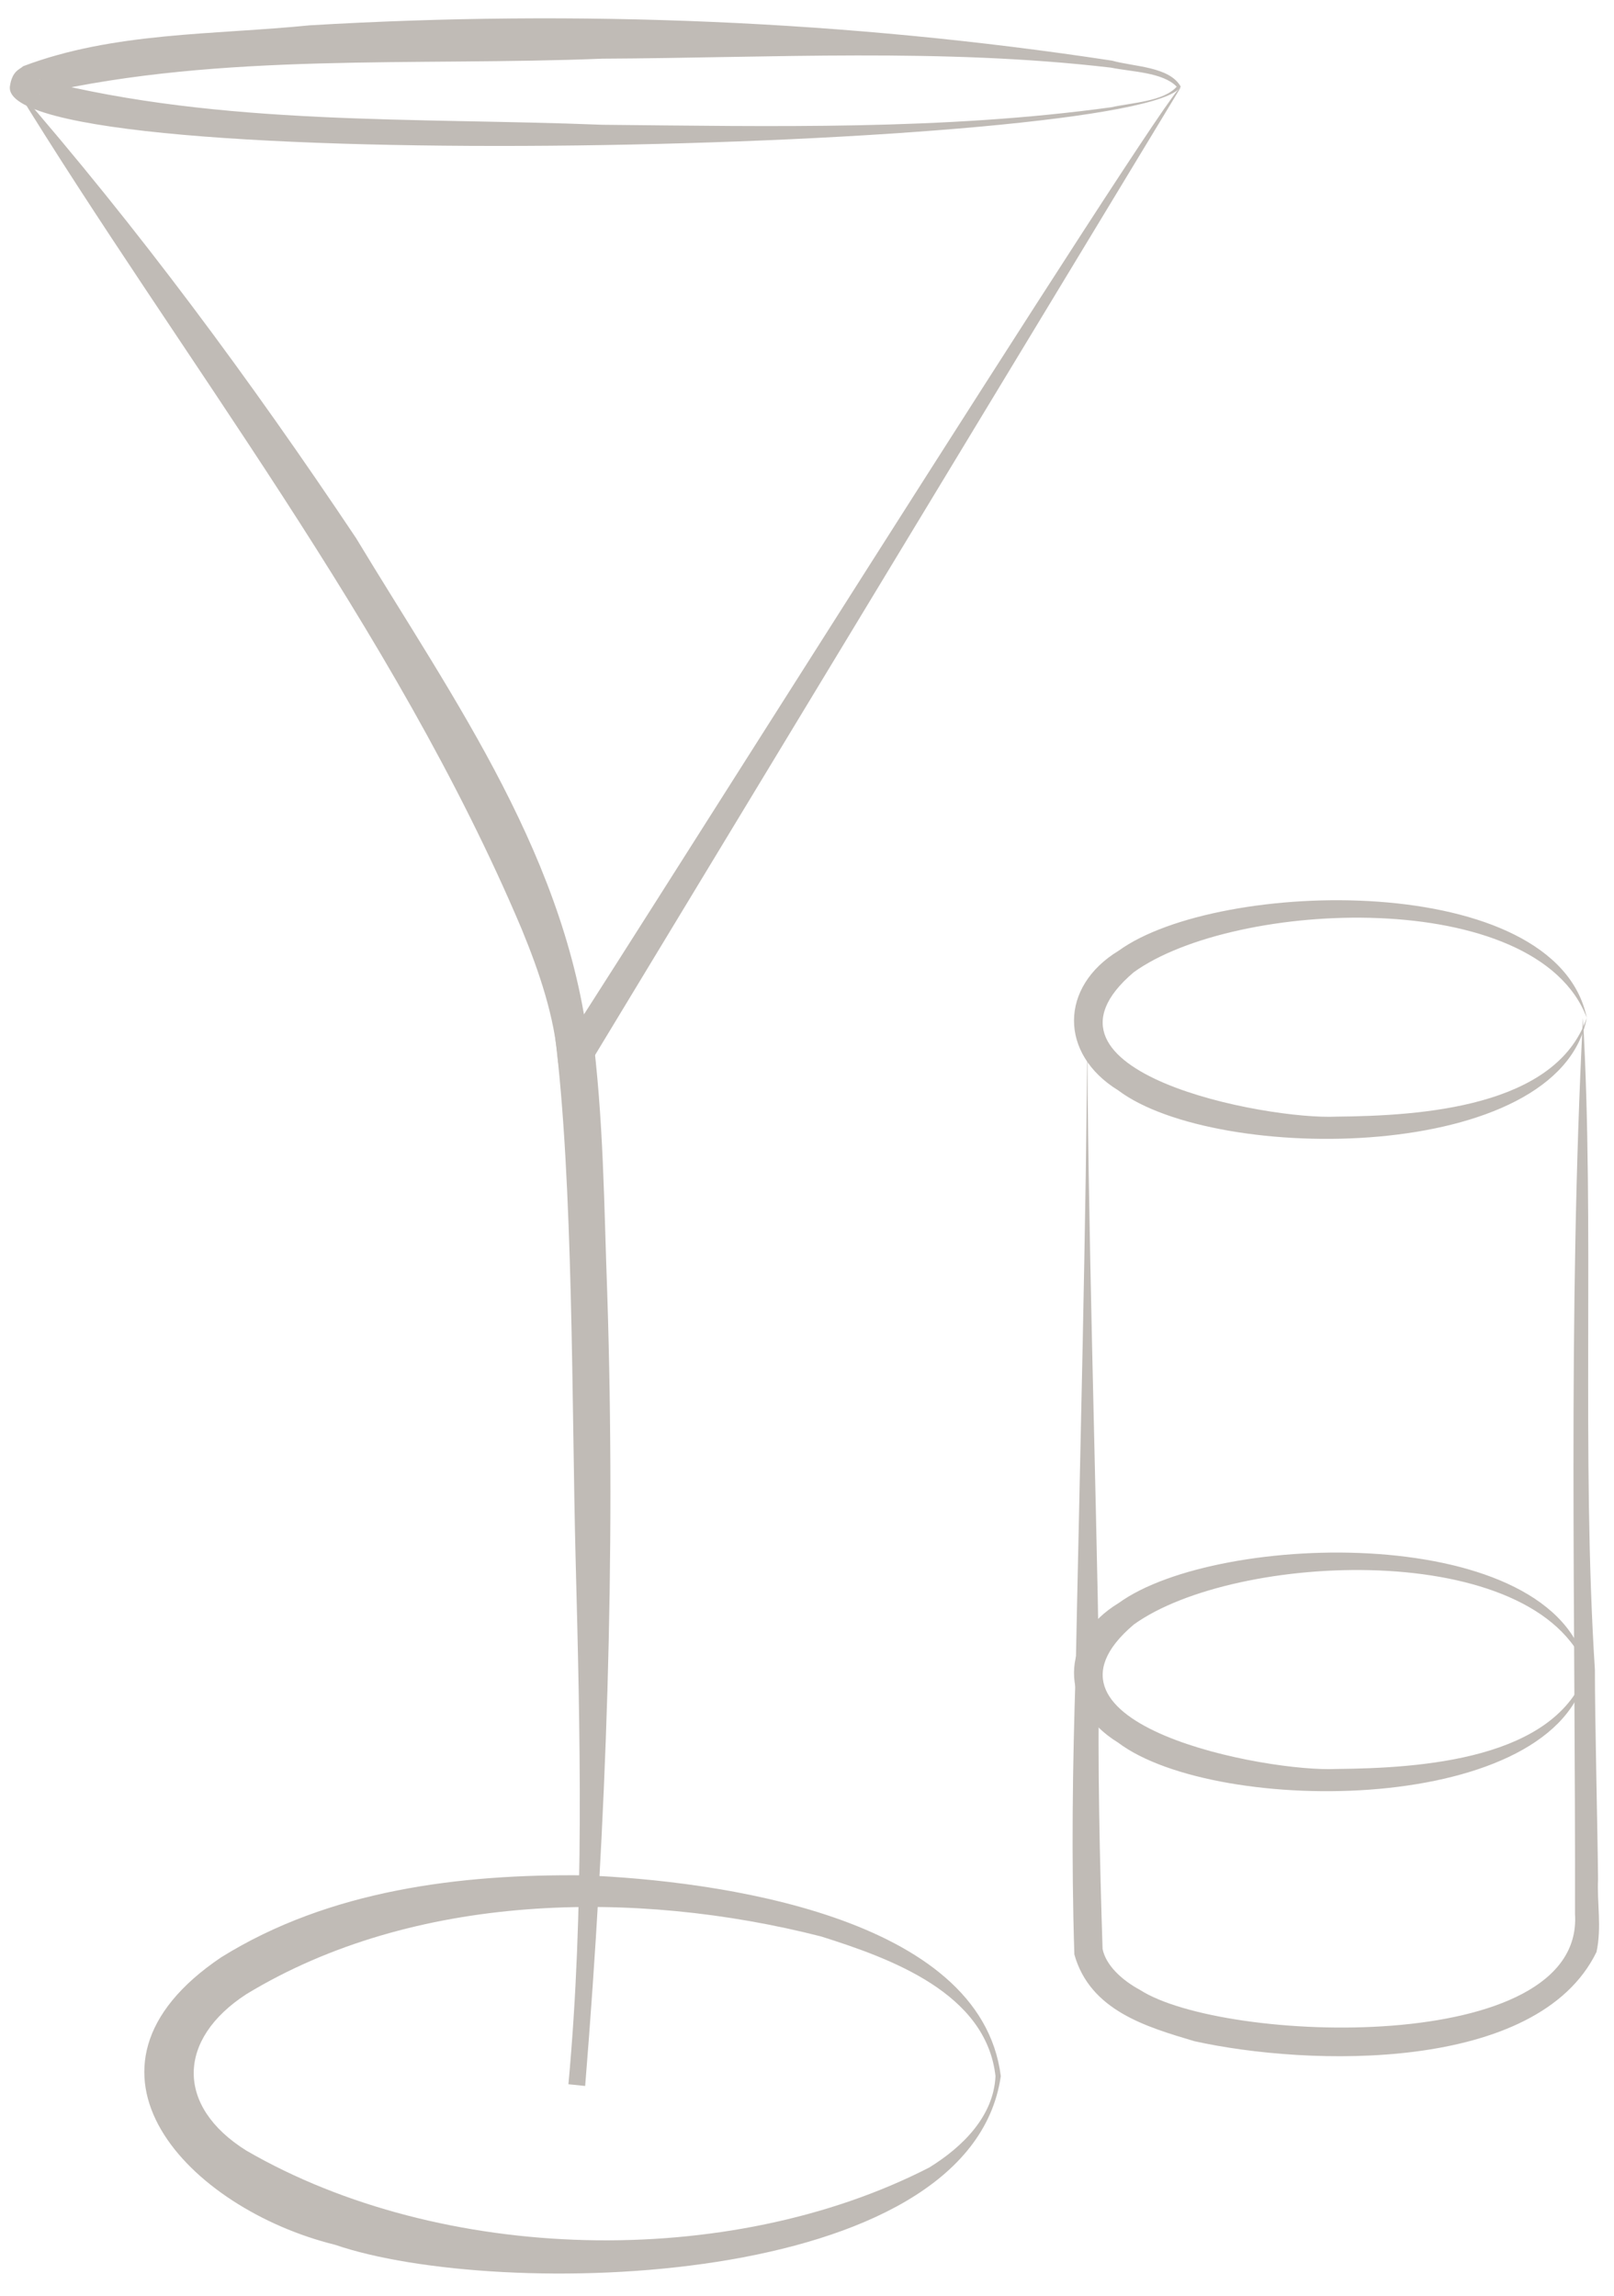 <?xml version="1.0" encoding="UTF-8" standalone="no"?>
<!DOCTYPE svg PUBLIC "-//W3C//DTD SVG 1.1//EN" "http://www.w3.org/Graphics/SVG/1.1/DTD/svg11.dtd">
<svg width="100%" height="100%" viewBox="0 0 180 256" version="1.1" xmlns="http://www.w3.org/2000/svg" xmlns:xlink="http://www.w3.org/1999/xlink" xml:space="preserve" xmlns:serif="http://www.serif.com/" style="fill-rule:evenodd;clip-rule:evenodd;stroke-linejoin:round;stroke-miterlimit:2;">
    <g id="Artboard1" transform="matrix(0.953,0,0,0.883,10.826,12.355)">
        <rect x="-11.365" y="-13.994" width="188.529" height="289.776" style="fill:none;"/>
        <g transform="matrix(4.374,0,0,4.719,126.346,-1.07)">
            <path d="M0,-0.418C-0.373,-0.807 -1.207,-0.815 -1.758,-0.928C-6.269,-1.456 -10.837,-1.19 -15.368,-1.168C-20.363,-0.966 -25.524,-1.342 -30.411,-0.228C-30.456,-0.229 -30.397,-0.159 -30.359,-0.418C-30.399,-0.676 -30.459,-0.604 -30.414,-0.604C-25.551,0.638 -20.367,0.402 -15.368,0.601C-10.831,0.644 -6.257,0.751 -1.751,0.132C-1.196,0.007 -0.364,-0.018 0,-0.418M0.108,-0.418C-0.95,1.29 -31.466,2.066 -31.219,-0.418C-31.161,-0.847 -30.95,-0.881 -30.864,-0.966C-28.436,-1.887 -25.744,-1.804 -23.192,-2.061C-16.028,-2.484 -8.823,-2.196 -1.728,-1.115C-1.161,-0.952 -0.192,-0.962 0.108,-0.418" style="fill:rgb(192,187,182);fill-rule:nonzero;"/>
        </g>
        <g transform="matrix(4.374,0,0,4.719,126.781,120.945)">
            <path d="M0,-26.244L-15.862,-0.028C-16.057,0.318 -16.624,0.191 -16.653,-0.202C-16.749,-1.387 -17.151,-2.578 -17.624,-3.728C-21.027,-11.794 -26.755,-19.041 -31.206,-26.305C-27.881,-22.487 -24.873,-18.41 -22.056,-14.194C-19.423,-9.832 -16.321,-5.541 -15.797,-0.27C-15.796,-0.268 -16.592,-0.483 -16.592,-0.483C-16.52,-0.458 -0.126,-26.562 0,-26.244" style="fill:rgb(192,187,182);fill-rule:nonzero;"/>
        </g>
        <g transform="matrix(4.374,0,0,4.719,55.159,115.964)">
            <path d="M0,28.239C0.431,23.57 0.314,18.851 0.192,14.156C0.087,10.094 0.136,4.089 -0.363,0.15L0.625,-0.046C0.945,2.406 0.951,4.708 1.039,7.082C1.268,14.156 1.02,21.231 0.448,28.285L0,28.239" style="fill:rgb(192,187,182);fill-rule:nonzero;"/>
        </g>
        <g transform="matrix(4.374,0,0,4.719,105.758,250.982)">
            <path d="M0,-0.59C-0.829,5.16 -13.49,5.409 -17.813,3.923C-21.708,2.962 -25.314,-0.769 -20.858,-3.77C-17.961,-5.575 -14.458,-5.999 -11.143,-5.964C-7.641,-5.824 -0.539,-4.884 0,-0.59L-0.142,-0.59C-0.392,-2.815 -2.942,-3.739 -4.808,-4.328C-9.795,-5.6 -15.708,-5.501 -20.182,-2.785C-22.042,-1.58 -22.083,0.218 -20.185,1.403C-14.973,4.425 -7.294,4.617 -1.915,1.856C-1.036,1.314 -0.191,0.492 -0.142,-0.59L0,-0.59Z" style="fill:rgb(192,187,182);fill-rule:nonzero;"/>
        </g>
        <g transform="matrix(4.374,0,0,4.719,115.888,247.474)">
            <path d="M0,-28.092C-0.004,-23.062 0.236,-15.744 0.314,-10.636C0.271,-8.212 0.331,-5.596 0.407,-3.251C0.493,-2.821 0.91,-2.423 1.408,-2.154C3.627,-0.721 13.287,-0.36 13.047,-4.182C13.063,-12.142 12.85,-20.173 13.259,-28.169C13.574,-22.645 13.213,-16.453 13.579,-10.722C13.577,-9.472 13.653,-6.326 13.663,-5.116C13.633,-4.488 13.765,-3.835 13.622,-3.169C12.04,0.077 5.9,-0.107 2.862,-0.782C1.591,-1.162 0.072,-1.597 -0.348,-3.104C-0.431,-5.695 -0.394,-8.201 -0.314,-10.636C-0.211,-15.763 -0.021,-23.032 0,-28.092" style="fill:rgb(192,187,182);fill-rule:nonzero;"/>
        </g>
        <g transform="matrix(4.374,0,0,4.719,174.332,196.766)">
            <path d="M0,0.033C-0.729,3.939 -9.914,3.957 -12.54,1.973C-14.118,1.002 -14.111,-0.799 -12.524,-1.762C-9.861,-3.694 -0.822,-3.924 0,0.033C-1.348,-3.506 -9.422,-3.132 -12.12,-1.186C-15.279,1.495 -8.558,2.771 -6.696,2.679C-4.428,2.657 -0.824,2.429 0,0.033" style="fill:rgb(192,187,182);fill-rule:nonzero;"/>
        </g>
        <g transform="matrix(4.374,0,0,4.719,174.332,114.384)">
            <path d="M0,0.033C-0.729,3.939 -9.914,3.957 -12.54,1.973C-14.118,1.002 -14.111,-0.799 -12.524,-1.762C-9.861,-3.694 -0.822,-3.924 0,0.033C-1.348,-3.506 -9.422,-3.132 -12.12,-1.186C-15.279,1.495 -8.558,2.771 -6.696,2.679C-4.428,2.657 -0.824,2.429 0,0.033" style="fill:rgb(192,187,182);fill-rule:nonzero;"/>
        </g>
    </g>
</svg>
